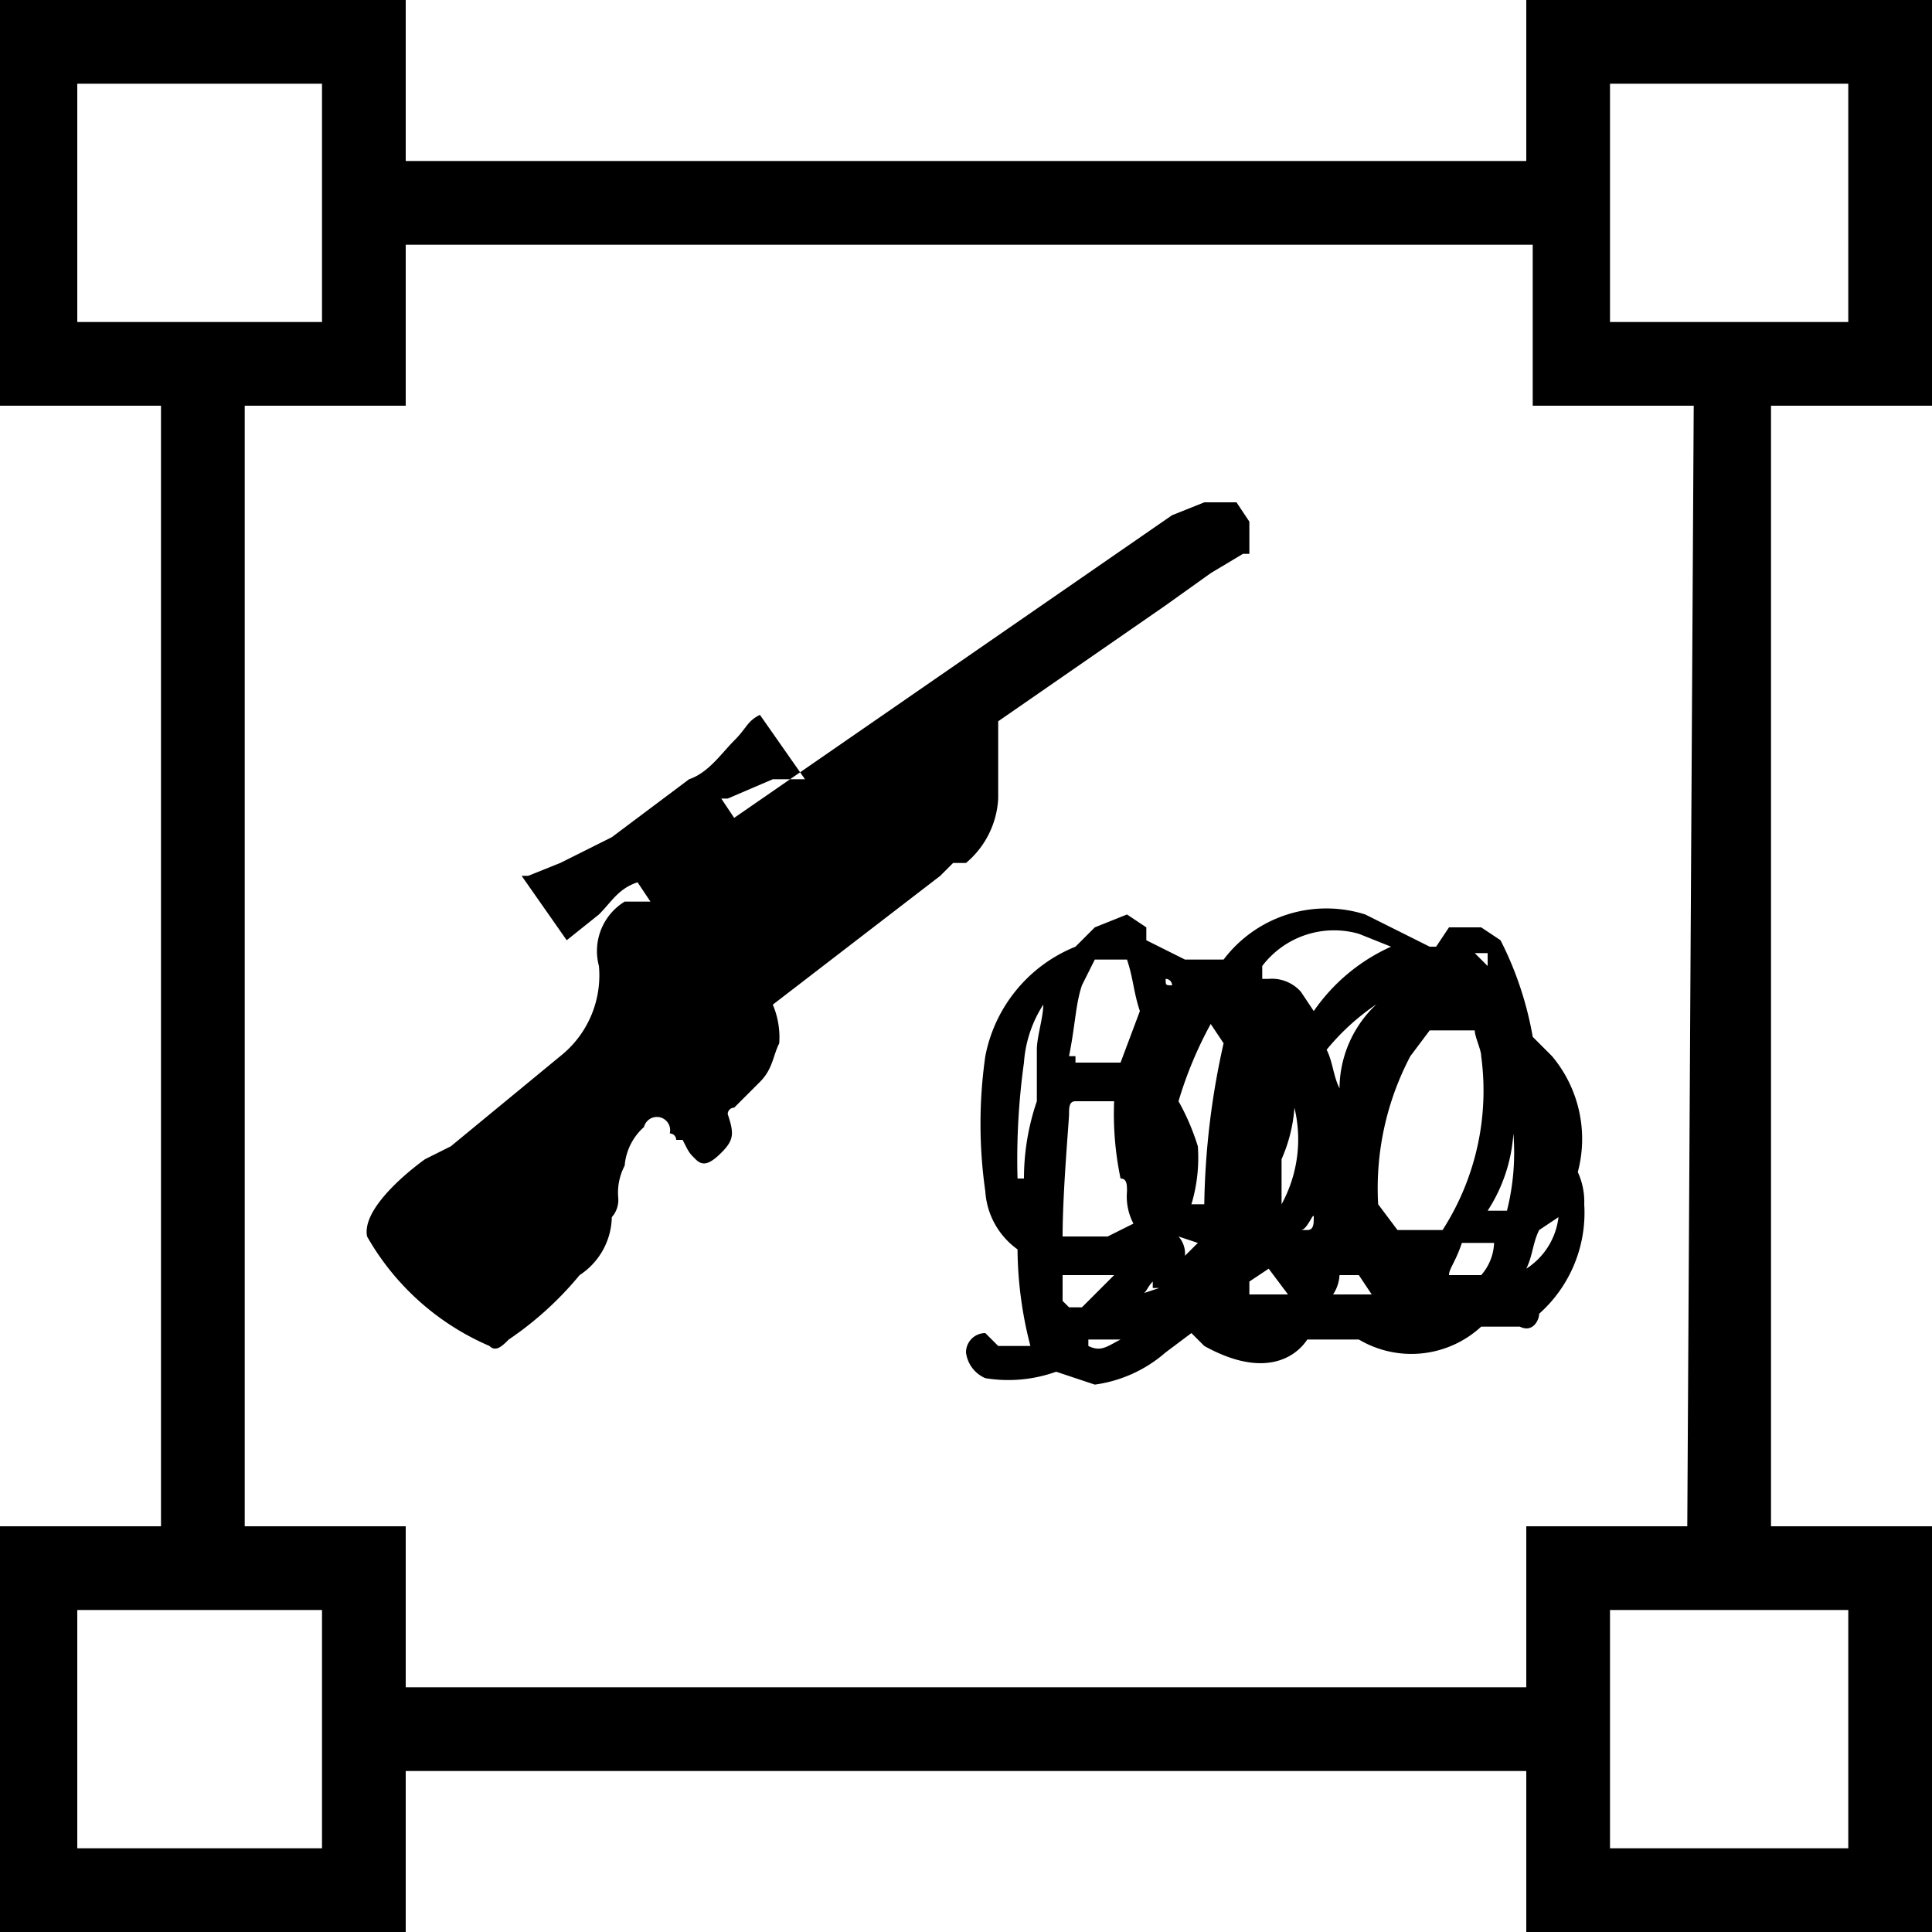 <svg xmlns="http://www.w3.org/2000/svg" viewBox="0 0 30 30"><defs><style>.a{fill-rule:evenodd;}</style></defs><path d="M30,6.3V0H23.7V2.5H6.3V0H0V6.3H2.5V23.7H0V30H6.3V27.5H23.7V30H30V23.7H27.5V6.3Zm-5-5h3.7V5H25ZM1.2,5V1.3H5V5ZM5,28.7H1.2V25H5ZM28.7,25v3.7H25V25Zm-2.5-1.3H23.7v2.5H6.3V23.7H3.8V6.3H6.3V3.8H23.8V6.3h2.5Z"/><path d="M17,21.5l-.6-.2h0a2.2,2.2,0,0,1-1.1.1A.5.5,0,0,1,15,21a.3.3,0,0,1,.3-.3h0l.2.2H16a6.1,6.1,0,0,1-.2-1.5,1.2,1.2,0,0,1-.5-.9,7.4,7.4,0,0,1,0-2.1,2.3,2.3,0,0,1,1.4-1.7l.3-.3.5-.2.3.2v.2l.6.3h.6a2,2,0,0,1,2.2-.7l1,.5h.1l.2-.3h.5l.3.2a5.3,5.3,0,0,1,.5,1.5l.3.3a2,2,0,0,1,.4,1.8,1.1,1.1,0,0,1,.1.5,2.1,2.1,0,0,1-.7,1.7h0c0,.1-.1.3-.3.2H23a1.6,1.6,0,0,1-1.9.2h-.8c-.2.3-.7.6-1.6.1l-.2-.2-.4.3A2.1,2.1,0,0,1,17,21.5Zm-.1-.6c.2.1.3,0,.5-.1h-.5Zm4.7-.5a.1.1,0,0,1,.1.1h-.1Zm-5-.1h.2l.5-.5h-.8v.4Zm2.8-.2H20l-.3-.4-.3.2Zm-1.5-.2c-.1.1-.1.2-.2.2h0L18,20h-.1Zm2.8.2h.6l-.2-.3h-.3A.6.6,0,0,1,20.7,20.1Zm1.8-.3H23a.8.8,0,0,0,.2-.5h-.5C22.6,19.6,22.5,19.7,22.5,19.8Zm1.4-.7c-.1.2-.1.4-.2.6a1.1,1.1,0,0,0,.5-.8Zm-5.6.1a.4.4,0,0,1,.1.3l.2-.2Zm-1.8,0h.7l.4-.2a.9.9,0,0,1-.1-.5c0-.1,0-.2-.1-.2a4.9,4.9,0,0,1-.1-1.2h-.6c-.1,0-.1.1-.1.2S16.5,18.5,16.5,19.2Zm4.4,0h0v0Zm-.7-.1h.1c.1,0,.1-.1.1-.2S20.3,19.1,20.2,19.1Zm1.2-.4.3.4h.7a4,4,0,0,0,.6-2.7c0-.1-.1-.3-.1-.4h-.7l-.3.4A4.4,4.4,0,0,0,21.4,18.7Zm2.1-1.1a2.5,2.5,0,0,1-.4,1.2h.3A3.7,3.7,0,0,0,23.5,17.6Zm-5,1.1h.2a12.1,12.1,0,0,1,.3-2.5l-.2-.3a6.1,6.1,0,0,0-.5,1.2,3.6,3.6,0,0,1,.3.7A2.5,2.5,0,0,1,18.5,18.7Zm1.6-1.5a2.4,2.4,0,0,1-.2.8v.7A2.1,2.1,0,0,0,20.1,17.2Zm-3.9-1.6a1.9,1.9,0,0,0-.3.9,10.9,10.9,0,0,0-.1,1.8h.1a3.7,3.7,0,0,1,.2-1.2v-.8C16.1,16.1,16.2,15.8,16.2,15.6ZM24.1,18h0Zm-3.5-1.7c.1.2.1.4.2.6h0a1.8,1.8,0,0,1,1-1.6h.1A3.6,3.6,0,0,0,20.6,16.3Zm-3.9.2h.7l.3-.8h0c-.1-.3-.1-.5-.2-.8H17l-.2.4c-.1.3-.1.6-.2,1.1h.1Zm3-1.3a.6.6,0,0,1,.5.2l.2.3a2.9,2.9,0,0,1,1.2-1l-.5-.2a1.4,1.4,0,0,0-1.5.5v.2Zm-1.6,0c0,.1,0,.1.1.1h0A.1.1,0,0,0,18.1,15.2Zm4.8-.4.2.2v-.2Z"/><path class="a" d="M19.3,8.6l-.5.3h0l-.7.5-2.6,1.8v1.2a1.4,1.4,0,0,1-.5,1h-.2l-.2.2L12,15.6a1.3,1.3,0,0,1,.1.6c-.1.2-.1.4-.3.6s-.3.3-.4.4a.1.1,0,0,0-.1.1c.1.3.1.4-.1.6s-.3.2-.4.1-.1-.1-.2-.3h-.1a.1.1,0,0,0-.1-.1.2.2,0,0,0-.4-.1.9.9,0,0,0-.3.6.9.9,0,0,0-.1.5.4.4,0,0,1-.1.3,1.1,1.1,0,0,1-.5.9,5.2,5.2,0,0,1-1.1,1c-.1.1-.2.2-.3.1h0a4,4,0,0,1-1.9-1.7c-.1-.5.9-1.2.9-1.2h0l.4-.2,1.7-1.4A1.6,1.6,0,0,0,9.3,15a.9.9,0,0,1,.4-1h.4l-.2-.3c-.3.1-.4.3-.6.5l-.5.4h0l-.7-1h.1l.5-.2.8-.4,1.2-.9c.3-.1.5-.4.7-.6s.2-.3.4-.4h0l.7,1H12l-.7.3h-.1l.2.3L18.2,8h0l.5-.2h.5l.2.3v.5Z"/></svg>
